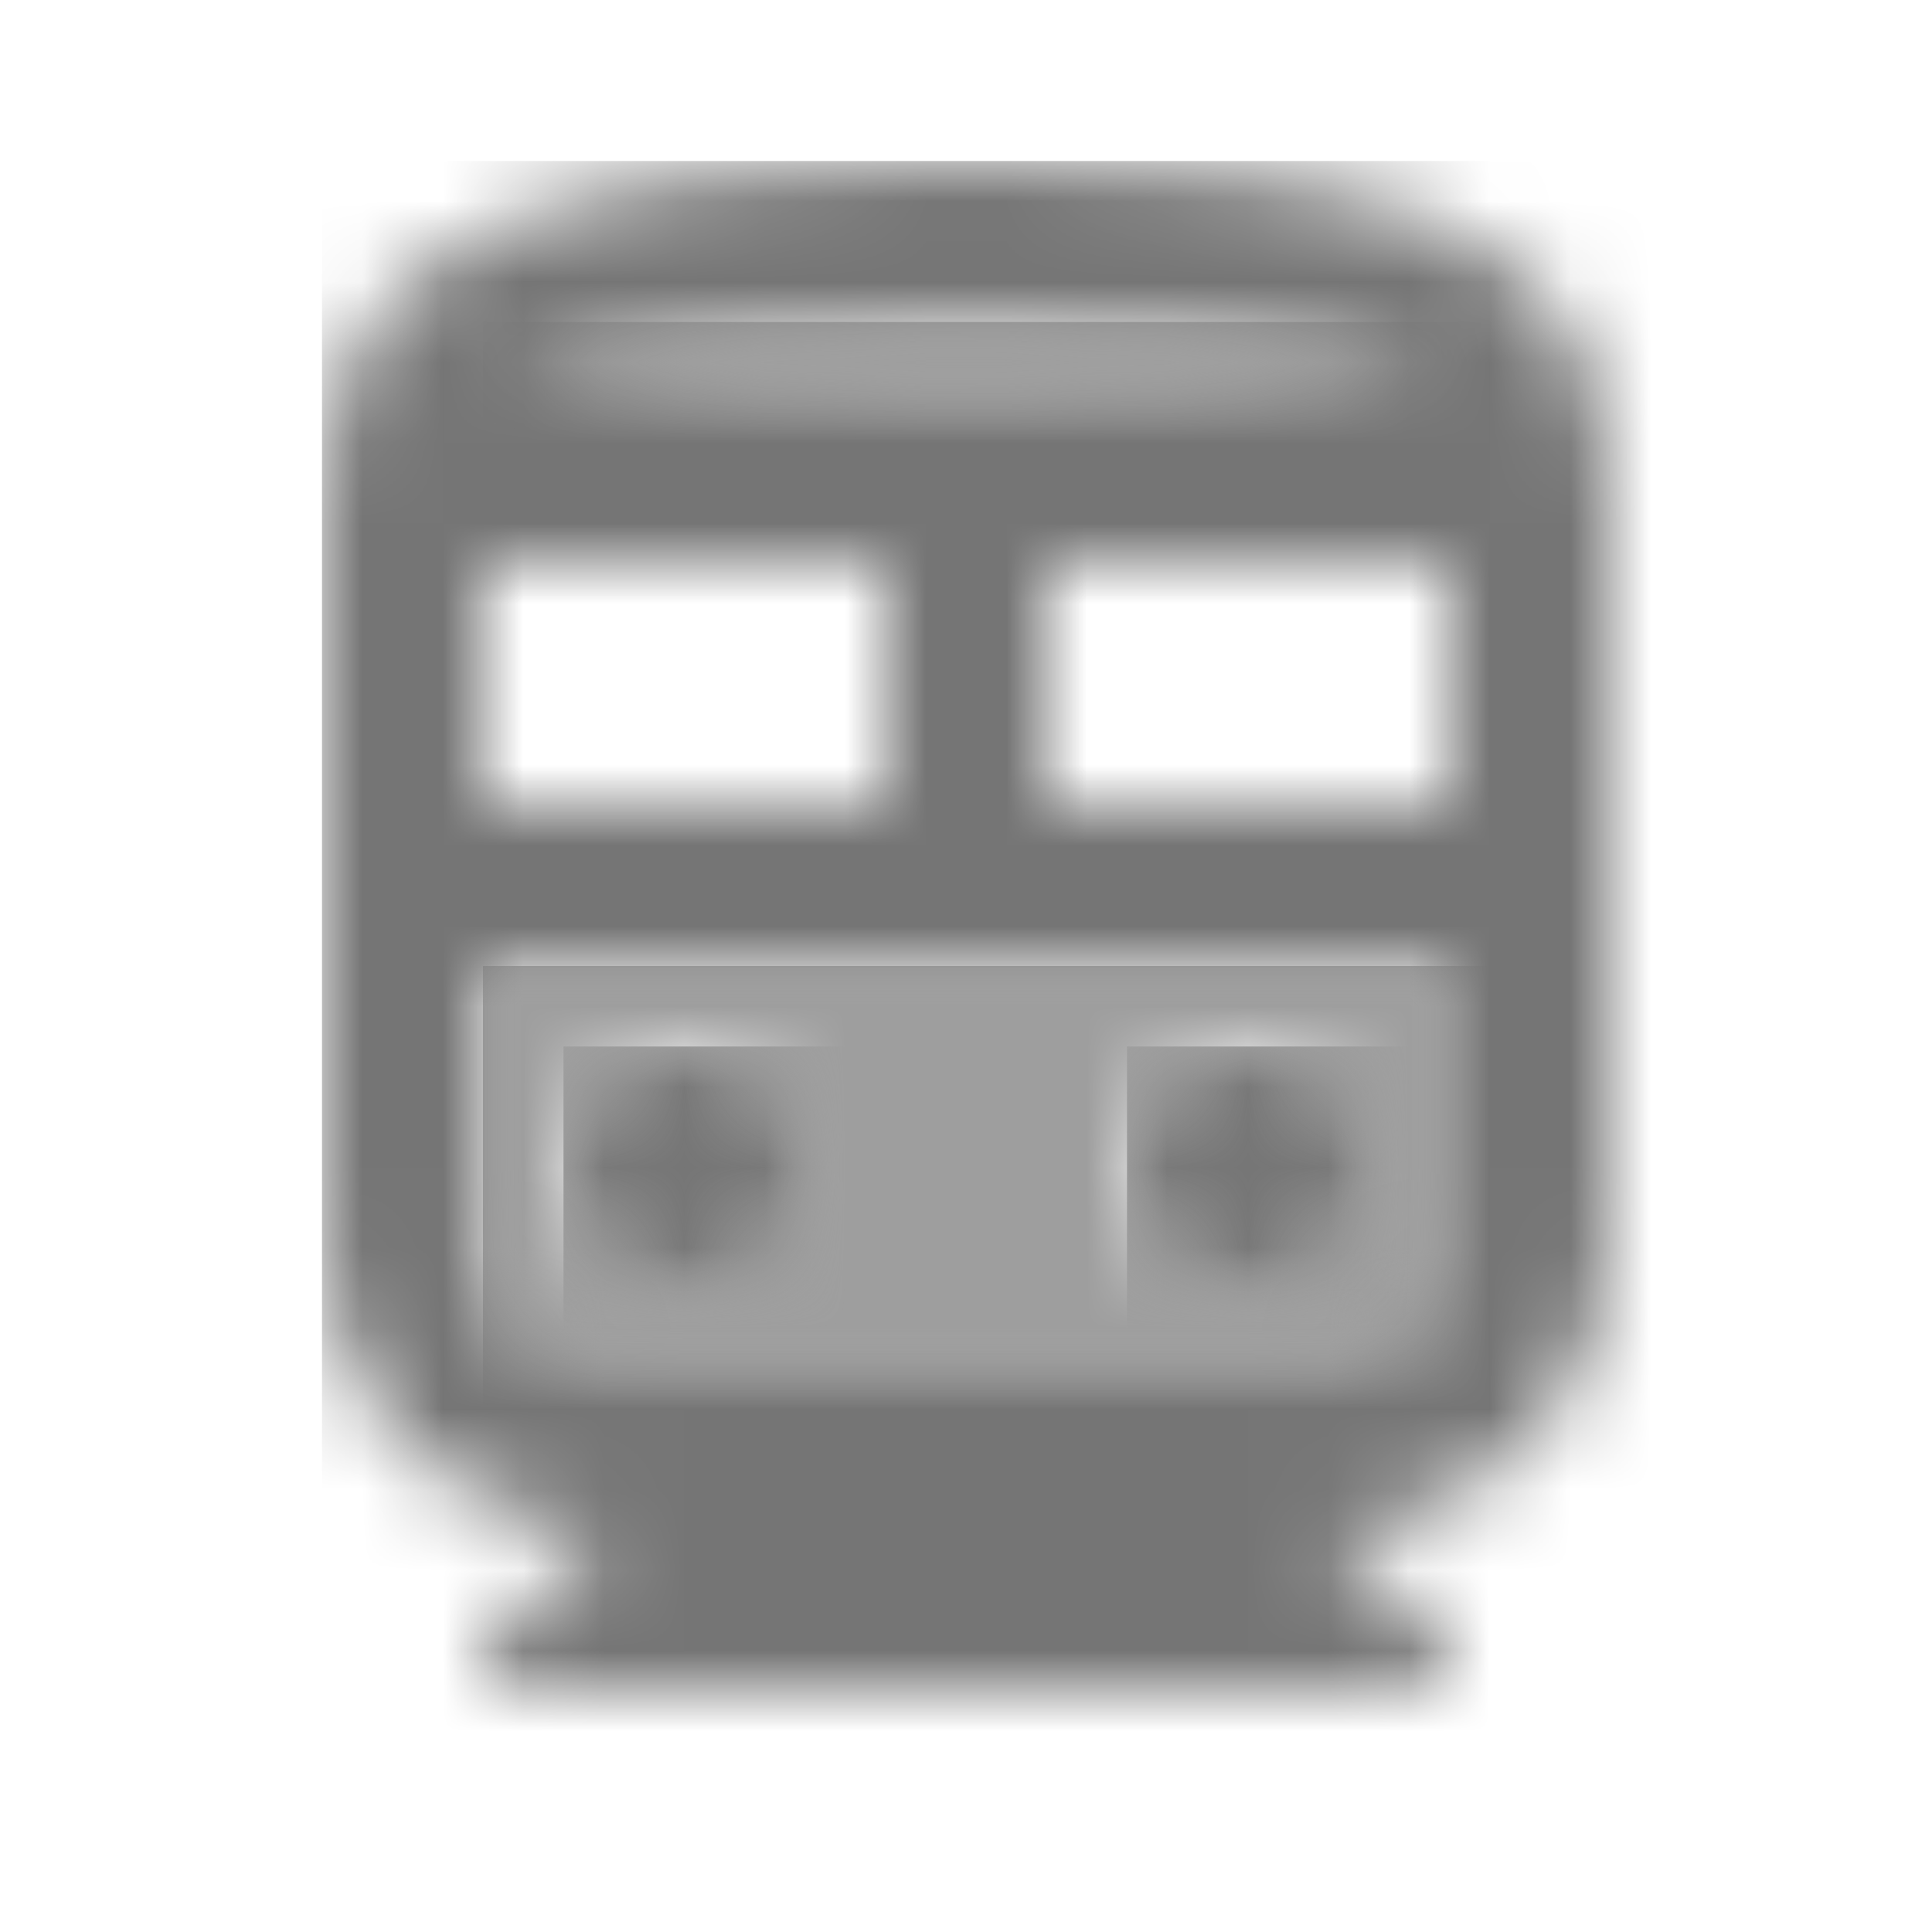 <?xml version="1.0" encoding="UTF-8"?>
<svg width="24px" height="24px" viewBox="0 0 24 24" version="1.1" xmlns="http://www.w3.org/2000/svg" xmlns:xlink="http://www.w3.org/1999/xlink">
    <!-- Generator: Sketch 50 (54983) - http://www.bohemiancoding.com/sketch -->
    <title>icon/maps/directions_transit_24px_two_tone</title>
    <desc>Created with Sketch.</desc>
    <defs>
        <path d="M6,0 C2.49,0 1.04,0.48 0.43,1 L11.66,1 C11.12,0.46 9.71,0 6,0 Z" id="path-1"></path>
        <path d="M1.5,5 L10.5,5 C11.33,5 12,4.33 12,3.5 L12,0 L0,0 L0,3.5 C0,4.33 0.67,5 1.5,5 Z M9.5,1 C10.33,1 11,1.67 11,2.5 C11,3.33 10.33,4 9.5,4 C8.67,4 8,3.33 8,2.5 C8,1.67 8.67,1 9.5,1 Z M2.5,1 C3.33,1 4,1.67 4,2.5 C4,3.33 3.33,4 2.5,4 C1.67,4 1,3.33 1,2.5 C1,1.67 1.67,1 2.5,1 Z" id="path-3"></path>
        <path d="M0,4 L0,13.5 C0,15.43 1.57,17 3.5,17 L2,18.5 L2,19 L14,19 L14,18.5 L12.5,17 C14.43,17 16,15.43 16,13.5 L16,4 C16,0.5 12.42,0 8,0 C4,0 0,0.5 0,4 Z M14,8 L9,8 L9,5 L14,5 L14,8 Z M8,2 C11.71,2 13.12,2.46 13.66,3 L2.43,3 C3.04,2.48 4.49,2 8,2 Z M2,5 L7,5 L7,8 L2,8 L2,5 Z M2,10 L14,10 L14,13.5 C14,14.33 13.33,15 12.5,15 L3.5,15 C2.67,15 2,14.33 2,13.5 L2,10 Z" id="path-5"></path>
        <circle id="path-7" cx="1.5" cy="1.5" r="1.5"></circle>
        <circle id="path-9" cx="1.5" cy="1.5" r="1.5"></circle>
    </defs>
    <g id="icon/maps/directions_transit_24px" stroke="none" stroke-width="1" fill="none" fill-rule="evenodd">
        <g id="↳-Light-Color" transform="translate(6, 4)">
            <mask id="mask-2" fill="white">
                <use xlink:href="#path-1"></use>
            </mask>
            <g id="Mask" opacity="0.3" fill-rule="nonzero"></g>
            <g id="✱-/-Color-/-Icons-/-Black-/-Disabled" mask="url(#mask-2)" fill="#000000" fill-opacity="0.38">
                <rect id="Rectangle" x="0" y="0" width="101" height="101"></rect>
            </g>
        </g>
        <g id="↳-Light-Color" transform="translate(6, 12)">
            <mask id="mask-4" fill="white">
                <use xlink:href="#path-3"></use>
            </mask>
            <g id="Mask" opacity="0.3" fill-rule="nonzero"></g>
            <g id="✱-/-Color-/-Icons-/-Black-/-Disabled" mask="url(#mask-4)" fill="#000000" fill-opacity="0.38">
                <rect id="Rectangle" x="0" y="0" width="101" height="101"></rect>
            </g>
        </g>
        <g id="↳-Dark-Color" transform="translate(4, 2)">
            <mask id="mask-6" fill="white">
                <use xlink:href="#path-5"></use>
            </mask>
            <g id="Mask" fill-rule="nonzero"></g>
            <g id="✱-/-Color-/-Icons-/-Black-/-Inactive" mask="url(#mask-6)" fill="#000000" fill-opacity="0.54">
                <rect id="Rectangle" x="0" y="0" width="101" height="101"></rect>
            </g>
        </g>
        <g id="↳-Dark-Color" transform="translate(7, 13)">
            <mask id="mask-8" fill="white">
                <use xlink:href="#path-7"></use>
            </mask>
            <g id="Mask" fill-rule="nonzero"></g>
            <g id="✱-/-Color-/-Icons-/-Black-/-Inactive" mask="url(#mask-8)" fill="#000000" fill-opacity="0.54">
                <rect id="Rectangle" x="0" y="0" width="101" height="101"></rect>
            </g>
        </g>
        <g id="↳-Dark-Color" transform="translate(14, 13)">
            <mask id="mask-10" fill="white">
                <use xlink:href="#path-9"></use>
            </mask>
            <g id="Mask" fill-rule="nonzero"></g>
            <g id="✱-/-Color-/-Icons-/-Black-/-Inactive" mask="url(#mask-10)" fill="#000000" fill-opacity="0.54">
                <rect id="Rectangle" x="0" y="0" width="101" height="101"></rect>
            </g>
        </g>
    </g>
</svg>